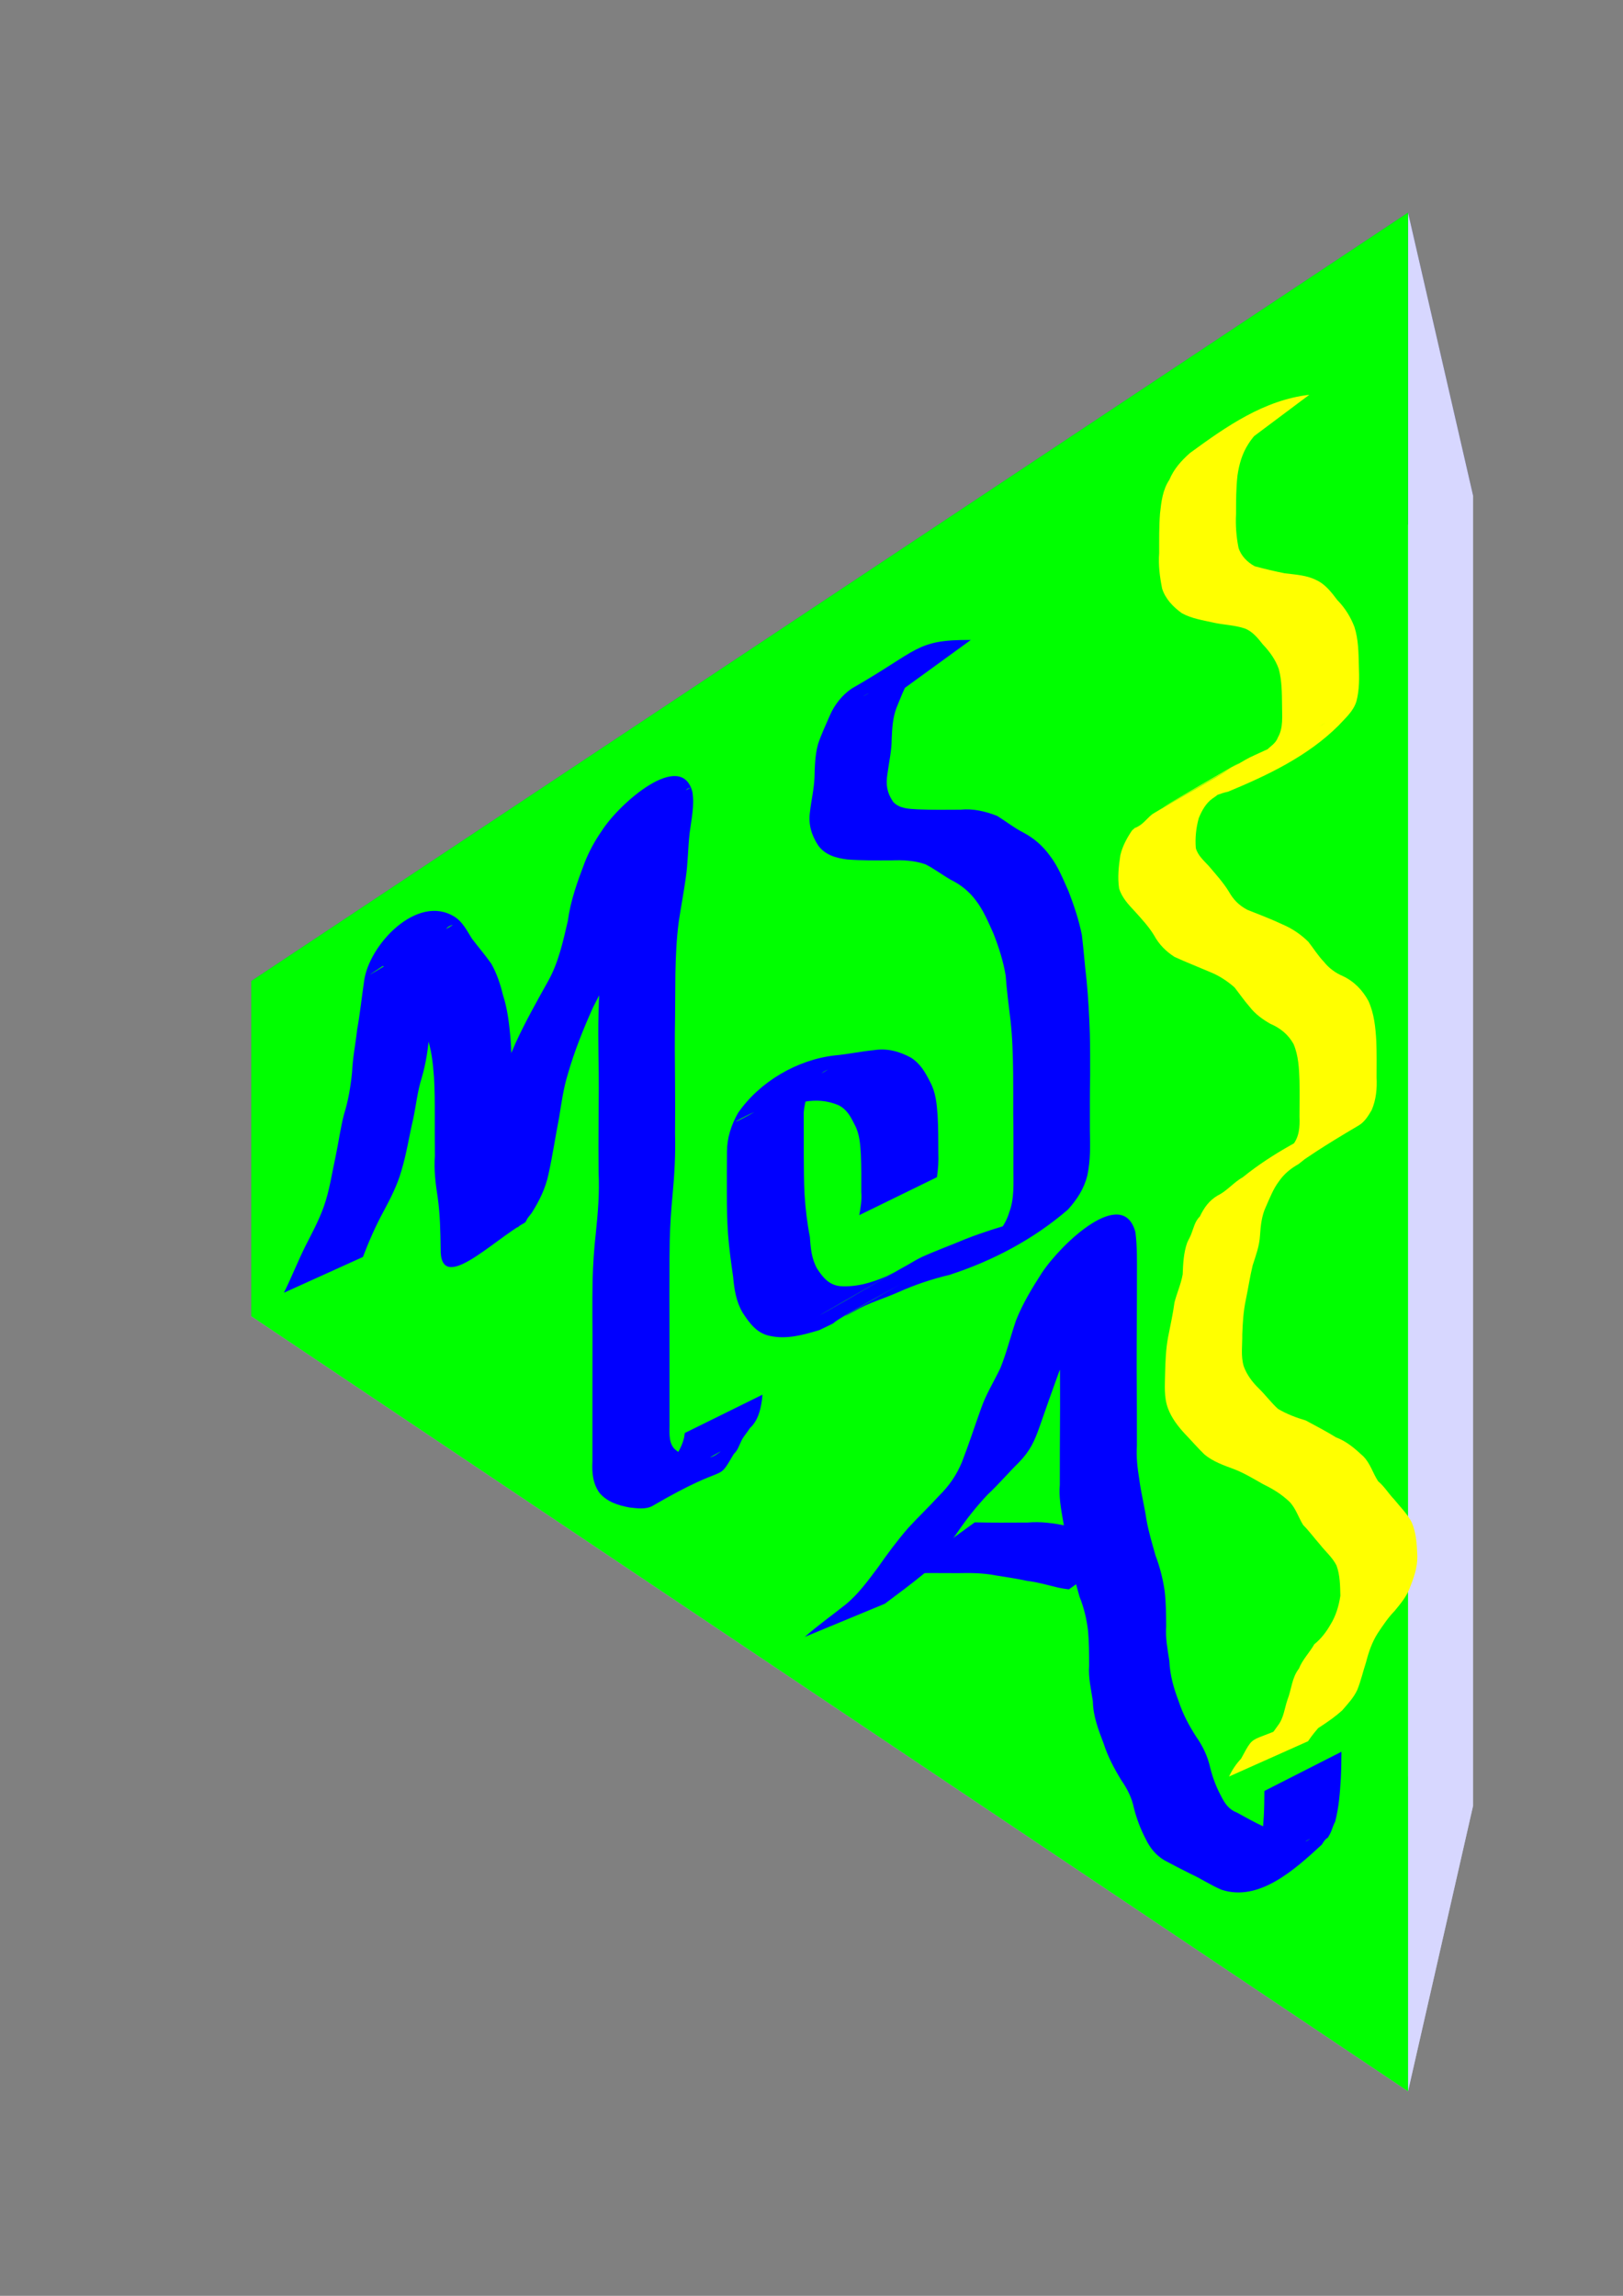 <?xml version="1.0" encoding="UTF-8" standalone="no"?>
<!-- Created with Inkscape (http://www.inkscape.org/) -->

<svg
   xmlns:dc="http://purl.org/dc/elements/1.1/"
   xmlns:cc="http://creativecommons.org/ns#"
   xmlns:rdf="http://www.w3.org/1999/02/22-rdf-syntax-ns#"
   xmlns:svg="http://www.w3.org/2000/svg"
   xmlns="http://www.w3.org/2000/svg"
   xmlns:sodipodi="http://sodipodi.sourceforge.net/DTD/sodipodi-0.dtd"
   xmlns:inkscape="http://www.inkscape.org/namespaces/inkscape"
   width="210mm"
   height="297mm"
   viewBox="0 0 210 297"
   version="1.1"
   id="svg8"
   inkscape:version="0.92.2 (5c3e80d, 2017-08-06)"
   sodipodi:docname="Logo SVG.svg">
  <rect x="0" y="0" width="210" height="297" fill="#808080" stroke="none"/>
  <defs
     id="defs2">
    <inkscape:perspective
       sodipodi:type="inkscape:persp3d"
       inkscape:vp_x="0 : 148.5 : 1"
       inkscape:vp_y="0 : 1000 : 0"
       inkscape:vp_z="210 : 148.5 : 1"
       inkscape:persp3d-origin="105 : 99 : 1"
       id="perspective3703" />
  </defs>
  <sodipodi:namedview
     id="base"
     pagecolor="#ffffff"
     bordercolor="#666666"
     borderopacity="1.0"
     inkscape:pageopacity="0.0"
     inkscape:pageshadow="2"
     inkscape:zoom="0.35"
     inkscape:cx="400"
     inkscape:cy="560"
     inkscape:document-units="mm"
     inkscape:current-layer="layer1"
     showgrid="false"
     inkscape:window-width="1366"
     inkscape:window-height="705"
     inkscape:window-x="-8"
     inkscape:window-y="-8"
     inkscape:window-maximized="1" />
  <g
     inkscape:label="Capa 1"
     inkscape:groupmode="layer"
     id="layer1">
    <g
       sodipodi:type="inkscape:box3d"
       id="g3705"
       inkscape:perspectiveID="#perspective3703"
       inkscape:corner0="2.2301778 : 0.11923724 : 0 : 1"
       inkscape:corner7="-0.42366124 : -0.020837342 : 0.25 : 1">
      <path
         sodipodi:type="inkscape:box3dside"
         id="path3707"
         style="fill:#353564;fill-rule:evenodd;stroke:none;stroke-linejoin:round"
         inkscape:box3dsidetype="6"
         d="m 32.506,126.911 v 43.364 l 12.75,-1.564 v -40.249 z"
         points="32.506,170.275 45.256,168.711 45.256,128.462 32.506,126.911 " />
      <path
         sodipodi:type="inkscape:box3dside"
         id="path3715"
         style="fill:#afafde;fill-rule:evenodd;stroke:none;stroke-linejoin:round"
         inkscape:box3dsidetype="13"
         d="M 32.506,170.275 182.185,270.542 190.6,233.619 45.256,168.711 Z"
         points="182.185,270.542 190.6,233.619 45.256,168.711 32.506,170.275 " />
      <path
         sodipodi:type="inkscape:box3dside"
         id="path3717"
         style="fill:#e9e9ff;fill-rule:evenodd;stroke:none;stroke-linejoin:round"
         inkscape:box3dsidetype="11"
         d="M 45.256,128.462 190.6,64.107 V 233.619 L 45.256,168.711 Z"
         points="190.6,64.107 190.6,233.619 45.256,168.711 45.256,128.462 " />
      <path
         sodipodi:type="inkscape:box3dside"
         id="path3709"
         style="fill:#4d4d9f;fill-rule:evenodd;stroke:none;stroke-linejoin:round"
         inkscape:box3dsidetype="5"
         d="M 32.506,126.911 182.185,27.5 190.6,64.107 45.256,128.462 Z"
         points="182.185,27.5 190.6,64.107 45.256,128.462 32.506,126.911 " />
      <path
         sodipodi:type="inkscape:box3dside"
         id="path3713"
         style="fill:#d7d7ff;fill-rule:evenodd;stroke:none;stroke-linejoin:round"
         inkscape:box3dsidetype="14"
         d="M 182.185,27.5 V 270.542 l 8.415,-36.922 V 64.107 Z"
         points="182.185,270.542 190.6,233.619 190.6,64.107 182.185,27.5 " />
      <path
         sodipodi:type="inkscape:box3dside"
         id="path3711"
         style="fill:#00ff00;fill-rule:evenodd;stroke:none;stroke-linejoin:round"
         inkscape:box3dsidetype="3"
         d="M 32.506,126.911 182.185,27.5 V 270.542 L 32.506,170.275 Z"
         points="182.185,27.5 182.185,270.542 32.506,170.275 32.506,126.911 " />
    </g>
    <path
       style="fill:#0000ff;stroke-width:0.265"
       id="path3721"
       d="m 36.737,167.234 c 0.974,-1.969 1.781,-4.012 2.754,-5.983 0.849,-1.669 1.739,-3.311 2.377,-5.074 0.772,-2.14 1.077,-4.397 1.564,-6.609 0.375,-1.786 0.616,-3.592 1.064,-5.363 0.573,-1.799 0.879,-3.657 1.062,-5.531 0.075,-1.85 0.456,-3.666 0.655,-5.504 0.379,-2.064 0.589,-4.151 0.894,-6.225 0.601,-4.707 6.889,-11.393 11.725,-8.336 1.028,0.654 1.596,1.797 2.221,2.808 0.833,1.091 1.725,2.133 2.519,3.259 0.703,1.253 1.167,2.63 1.5,4.024 0.583,1.773 0.797,3.625 0.97,5.475 0.144,1.715 0.168,3.436 0.181,5.156 0.016,1.712 -0.017,3.423 -0.024,5.135 -0.091,1.752 0.047,3.469 0.315,5.196 0.305,2.242 0.333,4.51 0.393,6.769 0.188,4.419 2.326,0.053 -9.502,5.889 -0.196,0.097 0.363,-0.245 0.522,-0.394 0.208,-0.195 0.382,-0.422 0.573,-0.633 1.119,-1.336 1.858,-2.948 2.411,-4.589 0.685,-2.397 0.988,-4.876 1.446,-7.321 0.323,-1.89 0.541,-3.784 1.035,-5.64 0.939,-3 2.069,-5.931 3.322,-8.812 1.255,-2.74 2.734,-5.369 4.203,-7.999 1.351,-2.406 1.932,-5.132 2.554,-7.795 0.349,-2.616 1.236,-5.067 2.167,-7.516 0.566,-1.461 1.326,-2.839 2.217,-4.125 2.305,-3.635 10.301,-10.567 11.738,-5.039 0.281,1.769 -0.14,3.542 -0.36,5.296 -0.227,1.951 -0.214,3.914 -0.506,5.856 -0.259,1.853 -0.612,3.69 -0.892,5.54 -0.307,2.277 -0.401,4.574 -0.447,6.869 -0.013,1.855 -0.02,3.71 -0.04,5.565 -0.058,2.812 -0.031,5.624 -0.003,8.436 0.026,2.205 0.012,4.411 -5.29e-4,6.617 0.079,2.67 -0.076,5.319 -0.324,7.975 -0.197,1.953 -0.31,3.912 -0.366,5.873 -0.034,1.53 -0.031,3.06 -0.031,4.59 -0.017,1.714 -0.007,3.427 -0.002,5.141 0.004,1.557 0.006,3.114 0.006,4.671 5.29e-4,1.512 5.29e-4,3.023 5.29e-4,4.535 -3.4e-5,1.511 -5.8e-5,3.022 -7.4e-5,4.534 0.034,1.138 -0.204,2.517 0.602,3.443 0.904,0.898 2.174,1.043 3.382,1.169 0.241,0.015 0.481,0.058 0.722,0.045 0.532,-0.028 0.847,-0.137 1.296,-0.411 0.2,-0.122 0.768,-0.532 0.564,-0.418 -8.917,4.991 -11.581,7.512 -8.542,4.711 0.866,-0.972 1.383,-2.164 2.111,-3.23 0.794,-0.998 1.424,-1.985 1.738,-3.227 0.036,-0.219 0.072,-0.437 0.107,-0.656 0,0 10.047,-4.958 10.047,-4.958 v 0 c -0.023,0.241 -0.047,0.482 -0.07,0.723 -0.203,1.343 -0.524,2.648 -1.561,3.607 -0.322,0.535 -0.776,1.006 -1.059,1.56 -0.313,0.612 -0.481,1.288 -1.015,1.773 -2.375,4.02 -0.323,0.786 -10.492,6.709 -0.891,0.519 -2.04,0.325 -3,0.223 -1.467,-0.27 -2.872,-0.707 -3.884,-1.875 -0.875,-1.226 -0.996,-2.627 -0.92,-4.106 -1.1e-5,-1.511 -3.2e-5,-3.022 -4.8e-5,-4.533 0,-1.512 -4e-5,-3.023 5.29e-4,-4.535 7.94e-4,-1.559 0.002,-3.118 0.005,-4.676 0.003,-1.711 0.01,-3.423 -0.011,-5.134 -0.001,-1.542 -0.005,-3.084 0.029,-4.626 0.059,-1.999 0.184,-3.995 0.412,-5.983 0.272,-2.62 0.494,-5.233 0.36,-7.871 -0.013,-2.205 -0.027,-4.41 -0.002,-6.615 0.026,-2.809 0.051,-5.618 -0.013,-8.427 -0.023,-1.86 -0.044,-3.72 0.01,-5.581 0.064,-2.336 0.153,-4.674 0.431,-6.996 0.213,-1.857 0.531,-3.694 0.811,-5.541 0.355,-1.929 0.408,-3.87 0.574,-5.823 0.164,-1.64 0.541,-3.278 0.423,-4.926 -0.542,-4.193 -3.321,1.363 9.611,-5.837 0.108,-0.06 -0.253,0.042 -0.353,0.114 -0.304,0.217 -0.615,0.753 -0.802,1.033 -0.991,1.167 -1.706,2.501 -2.41,3.856 -0.925,2.43 -2.043,4.786 -2.318,7.413 -0.595,2.734 -1.14,5.541 -2.367,8.073 -1.529,2.594 -2.989,5.231 -4.329,7.928 -1.254,2.806 -2.398,5.65 -3.247,8.609 -0.559,1.825 -0.821,3.69 -1.118,5.571 -0.485,2.457 -0.842,4.934 -1.384,7.38 -0.373,1.796 -1.198,3.476 -2.182,5.021 -0.174,0.222 -0.356,0.438 -0.522,0.666 -0.139,0.191 -0.183,0.478 -0.389,0.593 -4.172,2.325 -10.999,9.417 -10.858,3.308 -0.031,-2.205 -0.074,-4.418 -0.384,-6.604 -0.281,-1.787 -0.499,-3.55 -0.364,-5.367 -0.004,-1.704 -0.028,-3.407 -0.012,-5.111 2.64e-4,-1.698 0.001,-3.398 -0.104,-5.093 -0.136,-1.801 -0.324,-3.604 -0.942,-5.315 -0.27,-1.262 -0.692,-2.494 -1.301,-3.633 -0.805,-1.142 -1.701,-2.202 -2.549,-3.308 -0.492,-0.762 -0.913,-1.802 -1.827,-2.102 -3.131,2.051 -2.581,1.685 9.02,-5.276 0.164,-0.099 -0.387,0.082 -0.539,0.198 -0.641,0.49 -0.734,1.465 -0.893,2.172 -0.408,2.031 -0.461,4.122 -0.921,6.148 -0.167,1.839 -0.544,3.645 -0.665,5.484 -0.121,1.939 -0.419,3.86 -0.964,5.729 -0.554,1.736 -0.729,3.54 -1.104,5.318 -0.528,2.228 -0.858,4.499 -1.524,6.693 -0.518,1.859 -1.392,3.549 -2.295,5.246 -1.045,1.911 -1.913,3.9 -2.69,5.934 0,0 -10.223,4.625 -10.223,4.625 z"
       inkscape:connector-curvature="0" />
    <path
       style="fill:#0000ff;stroke-width:0.265"
       id="path3723"
       d="m 116.538,89.386 c -1.311,0.021 -2.744,-0.163 -4.02,0.252 -0.274,0.089 -1.009,0.557 -0.759,0.415 2.952,-1.67 5.908,-3.334 8.862,-5.001 -1.27,0.674 -2.214,1.699 -3.001,2.88 -0.655,1.159 -1.119,2.41 -1.624,3.638 -0.483,1.269 -0.559,2.63 -0.619,3.972 0.003,1.536 -0.35,3.039 -0.549,4.556 -0.229,1.428 -0.066,2.449 0.731,3.627 0.807,0.894 2.039,0.911 3.161,0.979 1.847,0.079 3.697,0.057 5.546,0.044 1.679,-0.167 3.217,0.204 4.763,0.805 1.134,0.709 2.162,1.524 3.355,2.141 1.403,0.736 2.539,1.737 3.462,3.01 1.067,1.378 1.699,3.02 2.413,4.595 0.704,1.85 1.34,3.714 1.723,5.658 0.241,1.956 0.375,3.92 0.613,5.879 0.22,2.289 0.345,4.585 0.419,6.883 0.05,1.786 0.035,3.572 0.038,5.359 -0.049,2.386 -0.032,4.773 -0.033,7.159 0.042,1.955 0.092,3.889 -0.326,5.807 -0.412,1.72 -1.344,3.137 -2.511,4.432 -4.445,3.844 -9.75,6.639 -15.316,8.446 -2.268,0.54 -4.506,1.285 -6.634,2.241 -1.863,0.831 -3.859,1.382 -5.622,2.42 -8.627,4.615 32.188,-18.202 -2.294,1.281 -2.956,1.67 11.804,-6.715 8.828,-5.081 -13.956,7.662 -6.475,4.06 -11.137,6.289 -2.102,0.633 -4.246,1.23 -6.427,0.742 -1.668,-0.344 -2.616,-1.654 -3.491,-3.002 -0.838,-1.417 -1.088,-3.023 -1.23,-4.634 -0.269,-1.839 -0.514,-3.675 -0.659,-5.529 -0.121,-1.727 -0.154,-3.458 -0.151,-5.188 -0.004,-1.82 -0.004,-3.64 0.014,-5.46 0.003,-1.799 0.549,-3.459 1.422,-5.008 2.794,-4.056 7.68,-6.922 12.581,-7.463 1.668,-0.152 3.31,-0.512 4.985,-0.674 1.715,-0.275 3.279,0.14 4.785,0.951 1.26,0.792 1.881,1.92 2.53,3.195 0.712,1.322 0.841,2.801 0.949,4.269 0.093,1.623 0.093,3.25 0.095,4.875 0.046,1.056 -0.026,2.097 -0.18,3.141 0,0 -10.052,4.915 -10.052,4.915 v 0 c 0.185,-0.992 0.35,-1.962 0.264,-2.978 0.004,-1.604 0.017,-3.209 -0.051,-4.812 -0.079,-1.317 -0.15,-2.659 -0.775,-3.852 -0.536,-1.064 -0.992,-2.011 -2.122,-2.587 -1.443,-0.601 -2.866,-0.718 -4.412,-0.447 -1.66,0.21 -3.303,0.522 -4.957,0.769 -3.536,1.034 -9.488,5.413 7.939,-4.89 0.16,-0.095 -0.345,0.145 -0.5,0.247 -0.43,0.285 -0.493,0.458 -0.793,0.877 -1.092,1.205 -1.653,2.804 -1.781,4.414 0.015,1.814 0.007,3.628 0.009,5.442 0.017,1.71 0.007,3.421 0.102,5.129 0.119,1.849 0.331,3.687 0.691,5.507 0.089,1.428 0.224,2.873 0.956,4.138 0.761,1.141 1.52,2.071 2.968,2.226 2.067,0.143 4.128,-0.455 6.006,-1.284 0.276,-0.143 1.095,-0.586 0.827,-0.429 -2.937,1.719 -11.804,6.779 -8.835,5.115 3.458,-1.938 6.847,-3.995 10.302,-5.938 2.715,-1.526 -29.265,16.876 1.505,-0.84 0.257,-0.147 0.525,-0.273 0.788,-0.409 1.853,-0.837 3.767,-1.526 5.639,-2.319 2.189,-0.854 4.429,-1.559 6.692,-2.191 0.659,-0.237 1.502,-0.529 2.143,-0.805 0.349,-0.15 1.358,-0.683 1.032,-0.487 -15.188,9.129 -10.136,6.113 -6.961,3.931 1.254,-1.049 2.259,-2.306 2.73,-3.895 0.675,-1.782 0.536,-3.684 0.541,-5.561 -9e-5,-2.377 0.02,-4.754 -0.024,-7.13 0.006,-1.781 0.002,-3.562 -0.011,-5.343 -0.03,-2.27 -0.089,-4.543 -0.342,-6.801 -0.231,-1.932 -0.488,-3.856 -0.625,-5.797 -0.31,-1.873 -0.889,-3.659 -1.577,-5.427 -0.677,-1.502 -1.316,-3.06 -2.337,-4.365 -0.851,-1.125 -1.925,-1.974 -3.196,-2.602 -1.116,-0.636 -2.127,-1.426 -3.275,-1.998 -1.461,-0.505 -2.96,-0.574 -4.5,-0.503 -1.877,-5.3e-4 -3.759,0.022 -5.631,-0.122 -1.45,-0.193 -2.81,-0.559 -3.728,-1.792 -0.87,-1.323 -1.31,-2.733 -1.08,-4.339 0.163,-1.497 0.526,-2.969 0.586,-4.468 0.035,-1.436 0.074,-2.887 0.448,-4.283 0.421,-1.296 1.023,-2.531 1.556,-3.782 0.593,-1.365 1.583,-2.609 2.814,-3.447 8.711,-4.971 8.242,-6.338 15.409,-6.286 0,0 -9.074,6.593 -9.074,6.593 z"
       inkscape:connector-curvature="0" />
    <path
       style="fill:#0000ff;stroke-width:0.265"
       id="path3725"
       d="m 104.129,211.759 c 1.682,-1.479 3.51,-2.778 5.263,-4.169 1.66,-1.354 2.917,-3.104 4.196,-4.803 1.229,-1.767 2.511,-3.492 3.921,-5.119 1.304,-1.42 2.702,-2.746 4,-4.171 1.297,-1.273 2.271,-2.688 2.96,-4.362 0.896,-2.301 1.652,-4.652 2.487,-6.975 0.635,-1.811 1.657,-3.445 2.481,-5.169 0.812,-2.008 1.323,-4.117 2.021,-6.163 0.859,-2.184 2.081,-4.189 3.345,-6.156 2.578,-3.884 10.498,-11.315 12.109,-5.268 0.24,1.864 0.2,3.751 0.197,5.626 0.004,1.831 -0.009,3.661 -0.015,5.491 -0.007,2.146 -0.03,4.293 -0.022,6.439 0.011,1.818 0.022,3.636 0.028,5.454 0.004,1.525 0.004,3.051 0.004,4.576 -0.093,1.46 0.06,2.879 0.298,4.314 0.224,1.774 0.673,3.506 0.937,5.275 0.266,1.576 0.743,3.099 1.169,4.635 0.563,1.493 0.96,3.023 1.186,4.6 0.181,1.525 0.189,3.062 0.198,4.595 -0.109,1.51 0.184,2.982 0.41,4.465 0.078,1.837 0.568,3.536 1.217,5.241 0.525,1.617 1.336,3.132 2.256,4.557 0.86,1.226 1.478,2.514 1.807,3.974 0.312,1.282 0.784,2.532 1.409,3.695 0.462,0.937 1.02,1.758 2.021,2.127 1.12,0.617 2.239,1.243 3.399,1.787 1.32,0.642 2.508,1.503 3.917,1.944 0.538,0.15 1.176,0.18 1.713,-0.029 0.158,-0.061 0.573,-0.358 0.425,-0.276 -9.173,5.131 -12.141,7.303 -8.849,4.92 0.865,-0.66 1.48,-1.508 1.903,-2.5 0.772,-1.639 0.877,-3.495 0.998,-5.277 0.064,-1.115 0.074,-2.232 0.082,-3.349 0,0 9.968,-5.069 9.968,-5.069 v 0 c -0.009,1.139 -0.019,2.278 -0.077,3.415 -0.111,1.895 -0.256,3.807 -0.741,5.649 -0.307,0.531 -0.404,1.101 -0.7,1.636 -0.434,0.785 -0.16,0.176 -0.697,0.819 -0.121,0.146 -0.207,0.318 -0.311,0.477 -3.542,3.276 -8.165,7.458 -13.008,5.846 -1.376,-0.579 -2.61,-1.422 -3.968,-2.042 -1.153,-0.578 -2.303,-1.162 -3.436,-1.779 -1.075,-0.651 -1.837,-1.586 -2.378,-2.722 -0.662,-1.261 -1.173,-2.605 -1.526,-3.984 -0.271,-1.348 -0.85,-2.496 -1.634,-3.624 -0.92,-1.51 -1.767,-3.091 -2.301,-4.782 -0.674,-1.764 -1.348,-3.51 -1.384,-5.426 -0.219,-1.532 -0.6,-3.047 -0.485,-4.606 -0.003,-1.491 0.002,-2.985 -0.133,-4.471 -0.179,-1.537 -0.527,-3.031 -1.11,-4.469 -0.419,-1.587 -0.933,-3.145 -1.226,-4.766 -0.225,-1.765 -0.658,-3.484 -0.936,-5.238 -0.256,-1.492 -0.52,-2.954 -0.386,-4.479 1.8e-4,-1.527 2.7e-4,-3.054 0.004,-4.581 0.006,-1.827 0.017,-3.655 0.028,-5.482 0.008,-2.141 -0.015,-4.283 -0.014,-6.424 0.002,-1.832 0.007,-3.665 0.028,-5.497 0.004,-1.787 0.034,-3.583 -0.149,-5.363 -0.463,-2.654 0.643,-0.696 9.126,-5.648 0.197,-0.115 -0.385,0.248 -0.549,0.407 -0.231,0.224 -0.418,0.488 -0.627,0.732 -1.294,1.89 -2.472,3.857 -3.458,5.924 -0.801,2.01 -1.244,4.145 -1.927,6.198 -0.728,1.771 -1.816,3.356 -2.56,5.121 -0.85,2.322 -1.667,4.654 -2.48,6.99 -0.695,1.987 -1.248,3.224 -2.738,4.754 -1.368,1.352 -2.615,2.83 -4.026,4.145 -1.478,1.567 -2.8,3.246 -4.006,5.027 -1.245,1.77 -2.531,3.538 -4.071,5.065 -1.695,1.402 -3.465,2.713 -5.224,4.027 0,0 -10.361,4.292 -10.361,4.292 z"
       inkscape:connector-curvature="0" />
    <path
       style="fill:#0000ff;stroke-width:0.265"
       id="path3727"
       d="m 126.122,196.942 c 2.282,0.054 4.564,0.035 6.846,0.025 1.696,-0.156 3.307,0.08 4.958,0.407 1.414,0.107 2.766,0.465 4.151,0.741 1.394,0.095 2.684,0.619 4.049,0.871 0.869,0.114 0.43,0.065 1.316,0.144 0,0 -9.14,6.482 -9.14,6.482 v 0 c -0.93,-0.13 -0.469,-0.054 -1.383,-0.227 -1.34,-0.32 -2.659,-0.708 -4.032,-0.876 -1.378,-0.297 -2.765,-0.492 -4.155,-0.721 -1.58,-0.302 -3.162,-0.313 -4.769,-0.278 -2.305,-0.01 -4.611,-0.028 -6.916,0.025 0,0 9.074,-6.593 9.074,-6.593 z"
       inkscape:connector-curvature="0" />
    <path
       style="fill:#ffff00;stroke-width:0.265"
       id="path3729"
       d="m 160.431,57.79 c -0.314,0.033 -0.631,0.047 -0.943,0.1 -0.667,0.112 -1.548,0.344 -2.171,0.601 -0.337,0.139 -1.292,0.675 -0.976,0.494 9.763,-5.601 11.449,-6.74 7.997,-4.458 -1.117,0.803 -2.097,1.764 -2.827,2.93 -0.793,1.233 -1.172,2.584 -1.389,4.019 -0.193,1.66 -0.189,3.334 -0.191,5.003 -0.077,1.487 0.03,2.931 0.321,4.385 0.322,1.052 1.147,1.87 2.095,2.391 1.282,0.34 2.58,0.652 3.886,0.91 1.44,0.182 2.865,0.237 4.171,0.921 1.104,0.525 1.899,1.573 2.626,2.535 0.989,1.004 1.72,2.178 2.222,3.488 0.517,1.617 0.528,3.33 0.571,5.011 0.055,1.55 0.084,3.083 -0.311,4.591 -0.398,1.315 -1.436,2.183 -2.33,3.16 -3.954,3.942 -9.152,6.418 -14.279,8.544 -1.918,0.414 -3.54,1.489 -5.327,2.217 -9.335,5.319 30.877,-17.634 -2.434,1.398 -3.013,1.721 6.011,-3.469 9.028,-5.184 0.188,-0.107 -0.36,0.239 -0.539,0.359 -0.993,0.582 -1.756,1.459 -2.721,2.074 -0.869,0.608 -1.414,1.594 -1.802,2.561 -0.351,1.249 -0.485,2.577 -0.381,3.871 0.267,0.99 1.054,1.625 1.709,2.356 0.898,1.063 1.845,2.096 2.572,3.286 0.592,1.056 1.318,1.776 2.38,2.342 1.522,0.614 3.087,1.194 4.572,1.899 1.235,0.525 2.374,1.298 3.329,2.24 0.674,0.864 1.255,1.808 2.019,2.598 0.622,0.796 1.485,1.435 2.417,1.827 1.481,0.692 2.575,1.827 3.344,3.246 0.74,1.635 0.912,3.419 1.011,5.188 0.059,1.554 0.041,3.11 0.034,4.665 0.074,1.479 -0.051,2.889 -0.635,4.254 -0.441,0.741 -0.903,1.526 -1.671,1.978 -10.023,5.902 -6.466,4.717 -10.869,6.117 -3.472,1.769 -7.845,4.352 7.929,-4.605 0.172,-0.097 -0.334,0.209 -0.502,0.313 -0.822,0.506 -0.286,0.157 -1.134,0.731 -1.129,0.734 -2.145,1.616 -3.204,2.442 -1.026,0.575 -1.859,1.255 -2.531,2.216 -0.758,1.002 -1.187,2.155 -1.694,3.287 -0.557,1.174 -0.683,2.461 -0.77,3.739 -0.073,1.342 -0.539,2.594 -0.948,3.856 -0.358,1.476 -0.576,2.98 -0.889,4.468 -0.313,1.472 -0.403,2.976 -0.457,4.476 0.024,1.382 -0.217,2.802 0.196,4.14 0.4,1.085 1.114,2.045 1.942,2.844 0.868,0.846 1.589,1.839 2.491,2.652 1.103,0.653 2.351,1.132 3.587,1.494 1.303,0.702 2.64,1.399 3.904,2.18 1.403,0.53 2.441,1.44 3.52,2.44 0.918,0.907 1.246,2.184 1.937,3.242 0.812,0.672 1.345,1.594 2.073,2.344 0.802,1 1.694,1.849 2.287,2.999 0.586,1.379 0.658,2.881 0.714,4.357 0.03,1.495 -0.487,2.868 -1.027,4.233 -0.443,1.083 -1.189,1.963 -1.921,2.854 -0.834,0.849 -1.5,1.862 -2.163,2.849 -0.76,1.182 -1.188,2.469 -1.537,3.815 -0.391,1.185 -0.658,2.395 -1.129,3.553 -0.472,1.016 -1.239,1.818 -1.96,2.654 -3.197,2.86 -8.724,5.284 -11.42,6.826 -3.053,1.746 6.099,-3.503 9.154,-5.244 0.159,-0.091 -0.31,0.196 -0.465,0.294 -0.607,0.664 -1.177,1.353 -1.675,2.102 0,0 -10.227,4.566 -10.227,4.566 v 0 c 0.41,-0.857 0.908,-1.613 1.561,-2.308 2.154,-3.977 0.527,-1.225 10.423,-6.42 3.111,-1.633 -6.076,3.529 -9.112,5.298 -0.924,0.539 2.186,-1.477 1.37,-0.838 0.821,-0.636 1.522,-1.493 2.097,-2.347 0.757,-0.983 0.84,-2.214 1.24,-3.358 0.516,-1.318 0.552,-2.822 1.47,-3.986 0.459,-1.178 1.37,-2.065 1.992,-3.16 0.845,-0.672 1.553,-1.592 2.081,-2.526 0.703,-1.113 1.097,-2.45 1.289,-3.743 -0.032,-1.315 -0.039,-2.664 -0.499,-3.914 -0.529,-1.057 -1.427,-1.798 -2.146,-2.723 -0.737,-0.83 -1.388,-1.731 -2.172,-2.521 -0.618,-0.994 -0.947,-2.161 -1.775,-3.009 -1.006,-0.954 -2.116,-1.644 -3.368,-2.246 -1.237,-0.7 -2.47,-1.453 -3.795,-1.965 -1.339,-0.495 -2.73,-0.98 -3.838,-1.907 -0.886,-0.856 -1.685,-1.798 -2.542,-2.682 -0.894,-0.967 -1.709,-2.038 -2.174,-3.282 -0.537,-1.46 -0.391,-2.969 -0.369,-4.505 0.037,-1.555 0.097,-3.115 0.376,-4.648 0.296,-1.516 0.633,-3.011 0.838,-4.543 0.314,-1.232 0.838,-2.368 1.061,-3.628 0.054,-1.377 0.117,-2.776 0.577,-4.089 0.154,-0.365 0.365,-0.705 0.511,-1.074 0.323,-0.814 0.477,-1.688 1.138,-2.334 0.558,-1.163 1.195,-2.055 2.315,-2.718 1.226,-0.595 2.062,-1.707 3.254,-2.367 3.864,-3.128 8.4,-5.446 12.917,-7.505 3.67,-1.9 1.114,-0.59 -8.362,4.92 -1.241,0.722 1.235,-0.703 1.5,-1.012 0.137,-0.159 0.235,-0.348 0.353,-0.522 0.892,-1.06 0.964,-2.386 0.912,-3.726 0.009,-1.54 0.028,-3.08 2.5e-4,-4.62 -0.054,-1.606 -0.13,-3.242 -0.762,-4.743 -0.687,-1.245 -1.729,-2.084 -3.036,-2.642 -0.991,-0.57 -1.937,-1.254 -2.639,-2.167 -0.707,-0.805 -1.31,-1.687 -1.971,-2.529 -0.919,-0.814 -1.947,-1.49 -3.087,-1.957 -1.553,-0.667 -3.128,-1.283 -4.667,-1.983 -1.141,-0.734 -2.009,-1.611 -2.664,-2.811 -0.688,-1.131 -1.601,-2.106 -2.483,-3.087 -0.834,-0.892 -1.67,-1.771 -2.032,-2.975 -0.214,-1.42 -0.056,-2.875 0.161,-4.289 0.281,-1.181 0.839,-2.206 1.512,-3.205 0.923,-0.792 -0.094,0.014 0.928,-0.6 0.672,-0.404 1.137,-1.111 1.781,-1.559 3.536,-2.133 7.195,-4.061 10.69,-6.26 2.925,-1.84 -11.981,6.892 -8.972,5.193 3.416,-1.929 6.793,-3.926 10.193,-5.883 0.587,-0.338 0.621,-0.337 1.25,-0.63 1.723,-0.829 3.475,-1.534 5.281,-2.169 3.608,-1.636 8.755,-4.945 -6.67,4.083 -0.842,0.493 2.789,-1.676 1.881,-1.447 1.262,-1.138 -0.228,0.255 0.971,-1.031 0.525,-0.563 1.257,-0.935 1.525,-1.699 0.748,-1.278 0.544,-2.788 0.553,-4.214 -0.022,-1.56 -0.015,-3.148 -0.423,-4.666 -0.433,-1.226 -1.173,-2.24 -2.064,-3.183 -0.658,-0.821 -1.325,-1.678 -2.335,-2.06 -1.304,-0.439 -2.678,-0.456 -4.016,-0.749 -1.398,-0.319 -2.868,-0.526 -4.133,-1.232 -1.118,-0.807 -2.114,-1.831 -2.544,-3.171 -0.305,-1.53 -0.507,-3.034 -0.386,-4.602 0.003,-1.707 -0.024,-3.417 0.111,-5.12 0.159,-1.497 0.347,-3.087 1.208,-4.361 0.585,-1.398 1.526,-2.451 2.65,-3.45 4.726,-3.465 9.62,-6.872 15.46,-7.546 0,0 -8.978,6.72 -8.978,6.72 z"
       inkscape:connector-curvature="0" />
  </g>
</svg>
